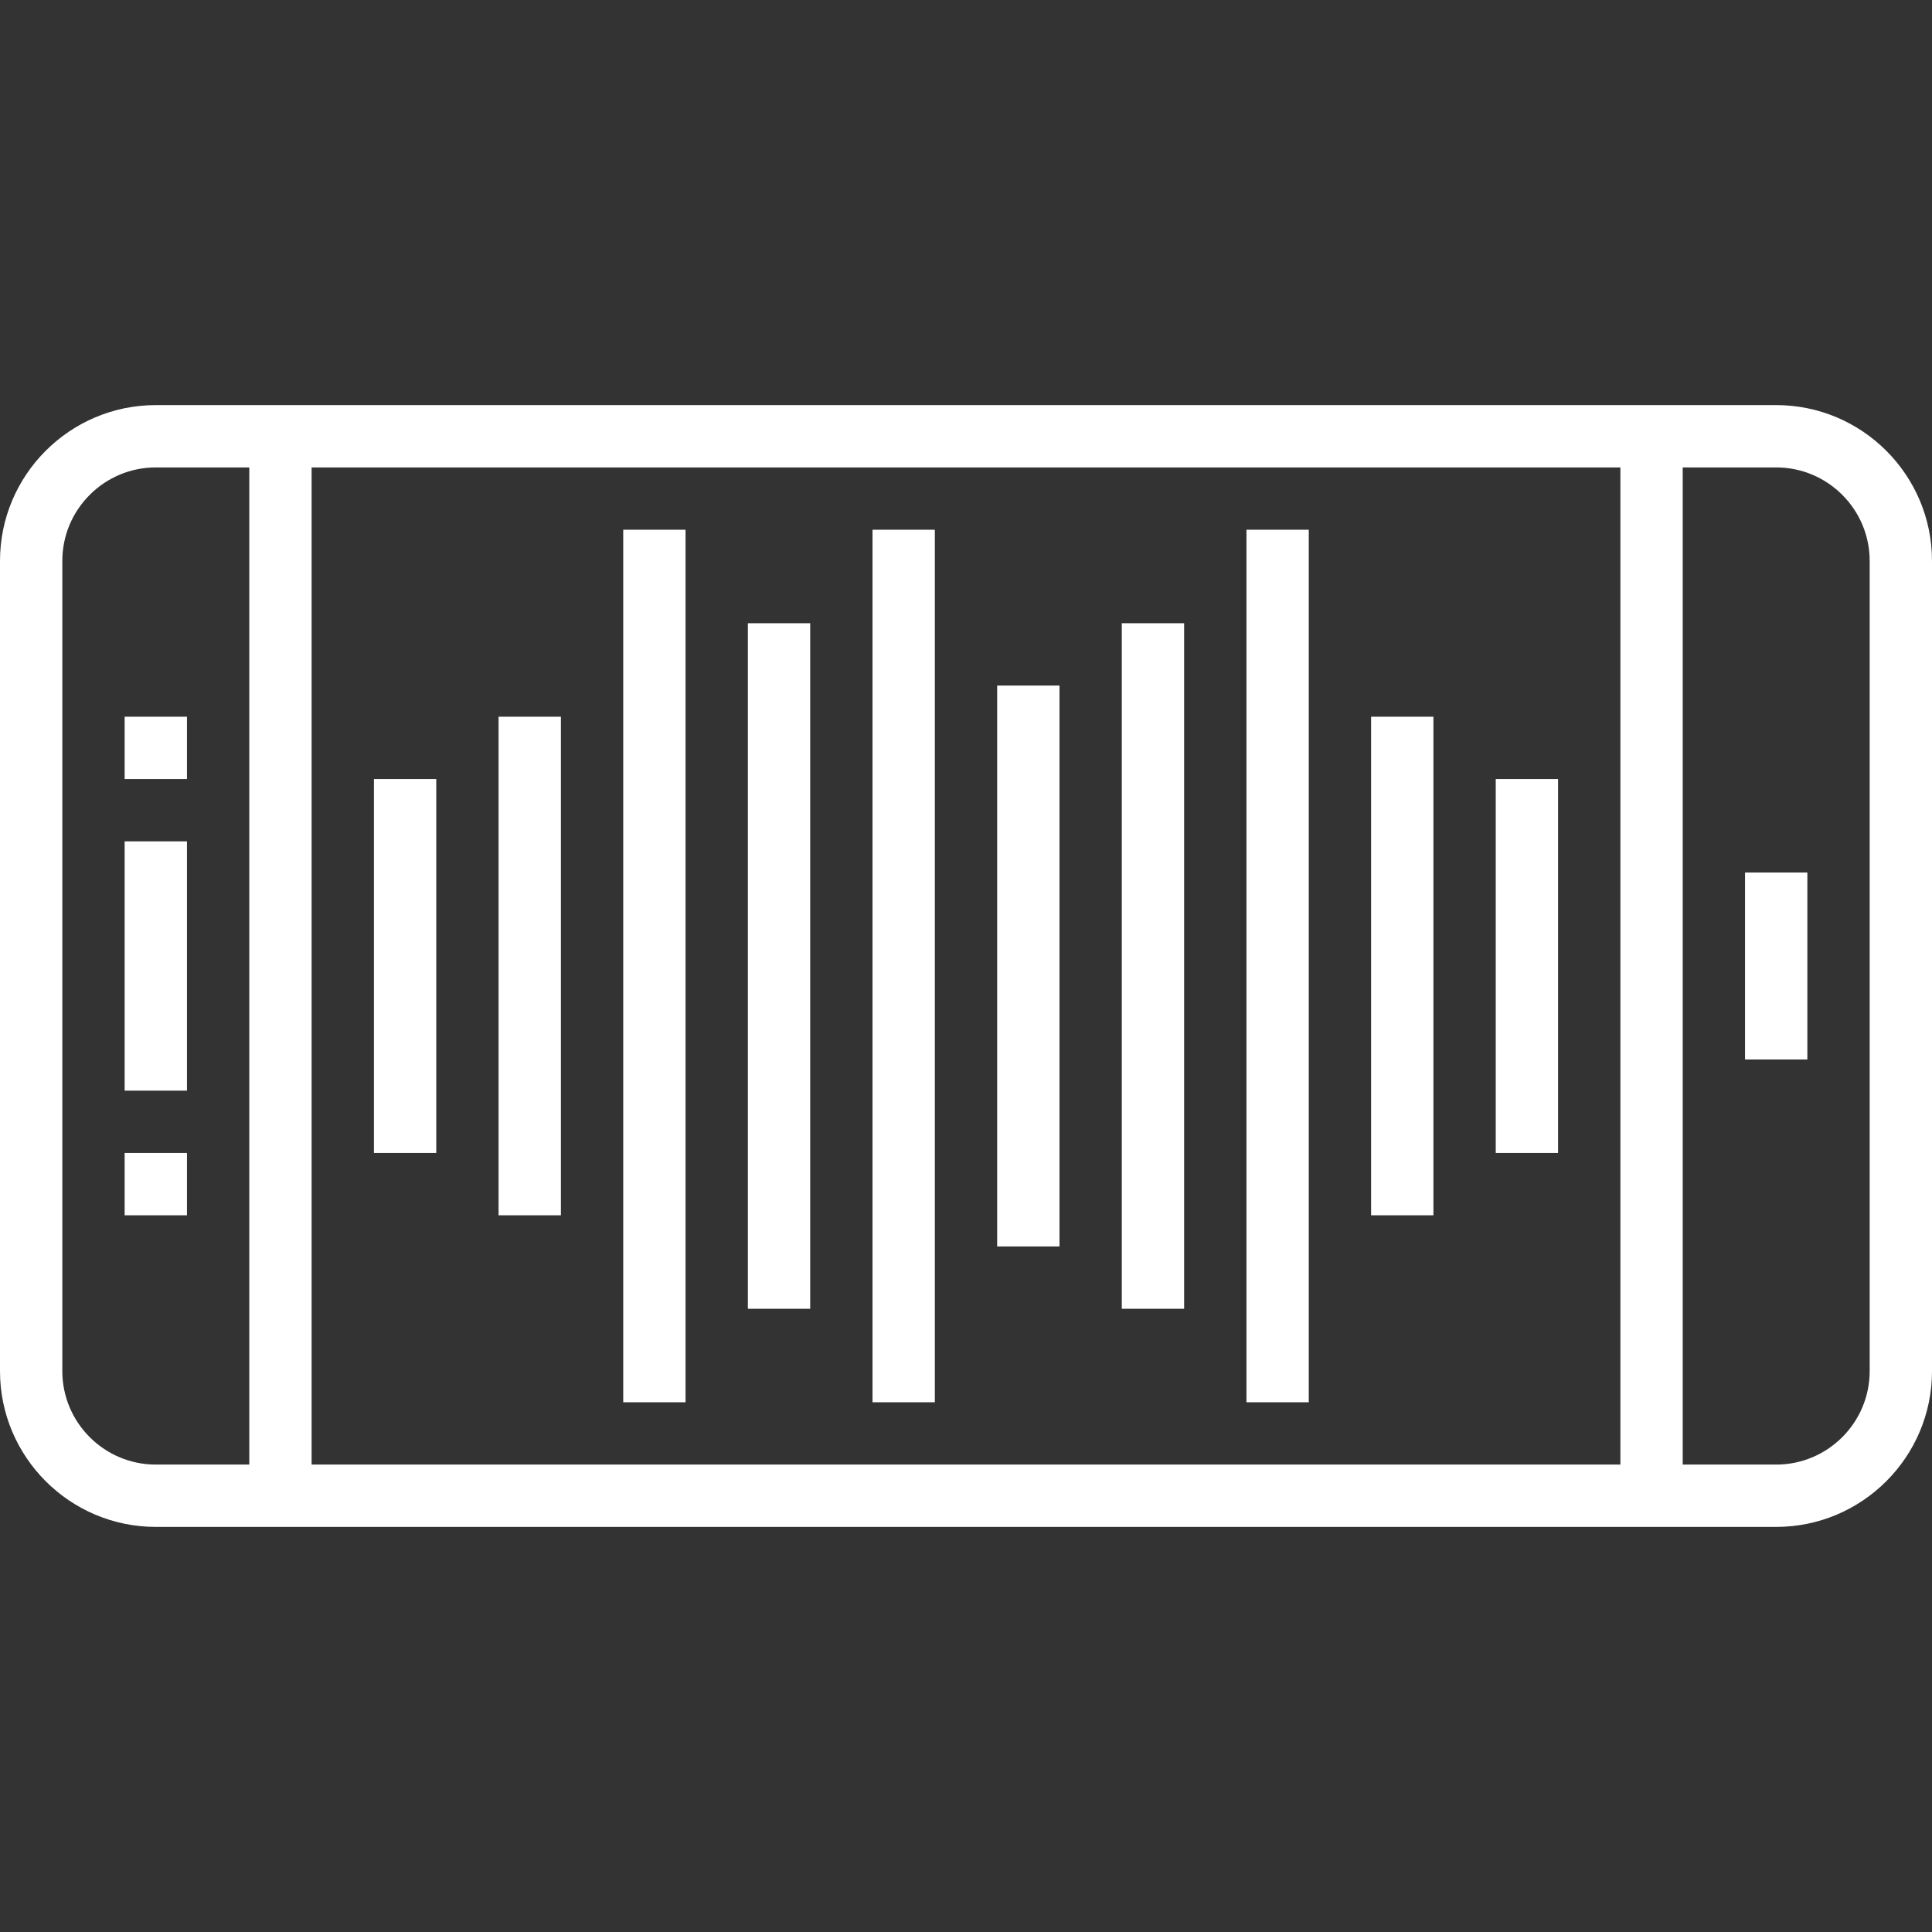 <svg fill="white" height="496pt" viewBox="0 -104 496 496" width="496pt" xmlns="http://www.w3.org/2000/svg"><rect x="0" y="-104" width="496" height="496" fill="#333333" stroke="none"/><path d="m456 0h-416c-22.055 0-40 17.945-40 40v208c0 22.055 17.945 40 40 40h416c22.055 0 40-17.945 40-40v-208c0-22.055-17.945-40-40-40zm-40 16v256h-336v-256zm-400 232v-208c0-13.23 10.77-24 24-24h24v256h-24c-13.23 0-24-10.77-24-24zm464 0c0 13.23-10.77 24-24 24h-24v-256h24c13.23 0 24 10.77 24 24zm0 0"/><path d="m448 120h16v48h-16zm0 0"/><path d="m32 80h16v16h-16zm0 0"/><path d="m32 192h16v16h-16zm0 0"/><path d="m32 112h16v64h-16zm0 0"/><path d="m96 96h16v96h-16zm0 0"/><path d="m128 80h16v128h-16zm0 0"/><path d="m160 32h16v224h-16zm0 0"/><path d="m192 56h16v176h-16zm0 0"/><path d="m224 32h16v224h-16zm0 0"/><path d="m256 72h16v144h-16zm0 0"/><path d="m288 56h16v176h-16zm0 0"/><path d="m320 32h16v224h-16zm0 0"/><path d="m352 80h16v128h-16zm0 0"/><path d="m384 96h16v96h-16zm0 0"/></svg>